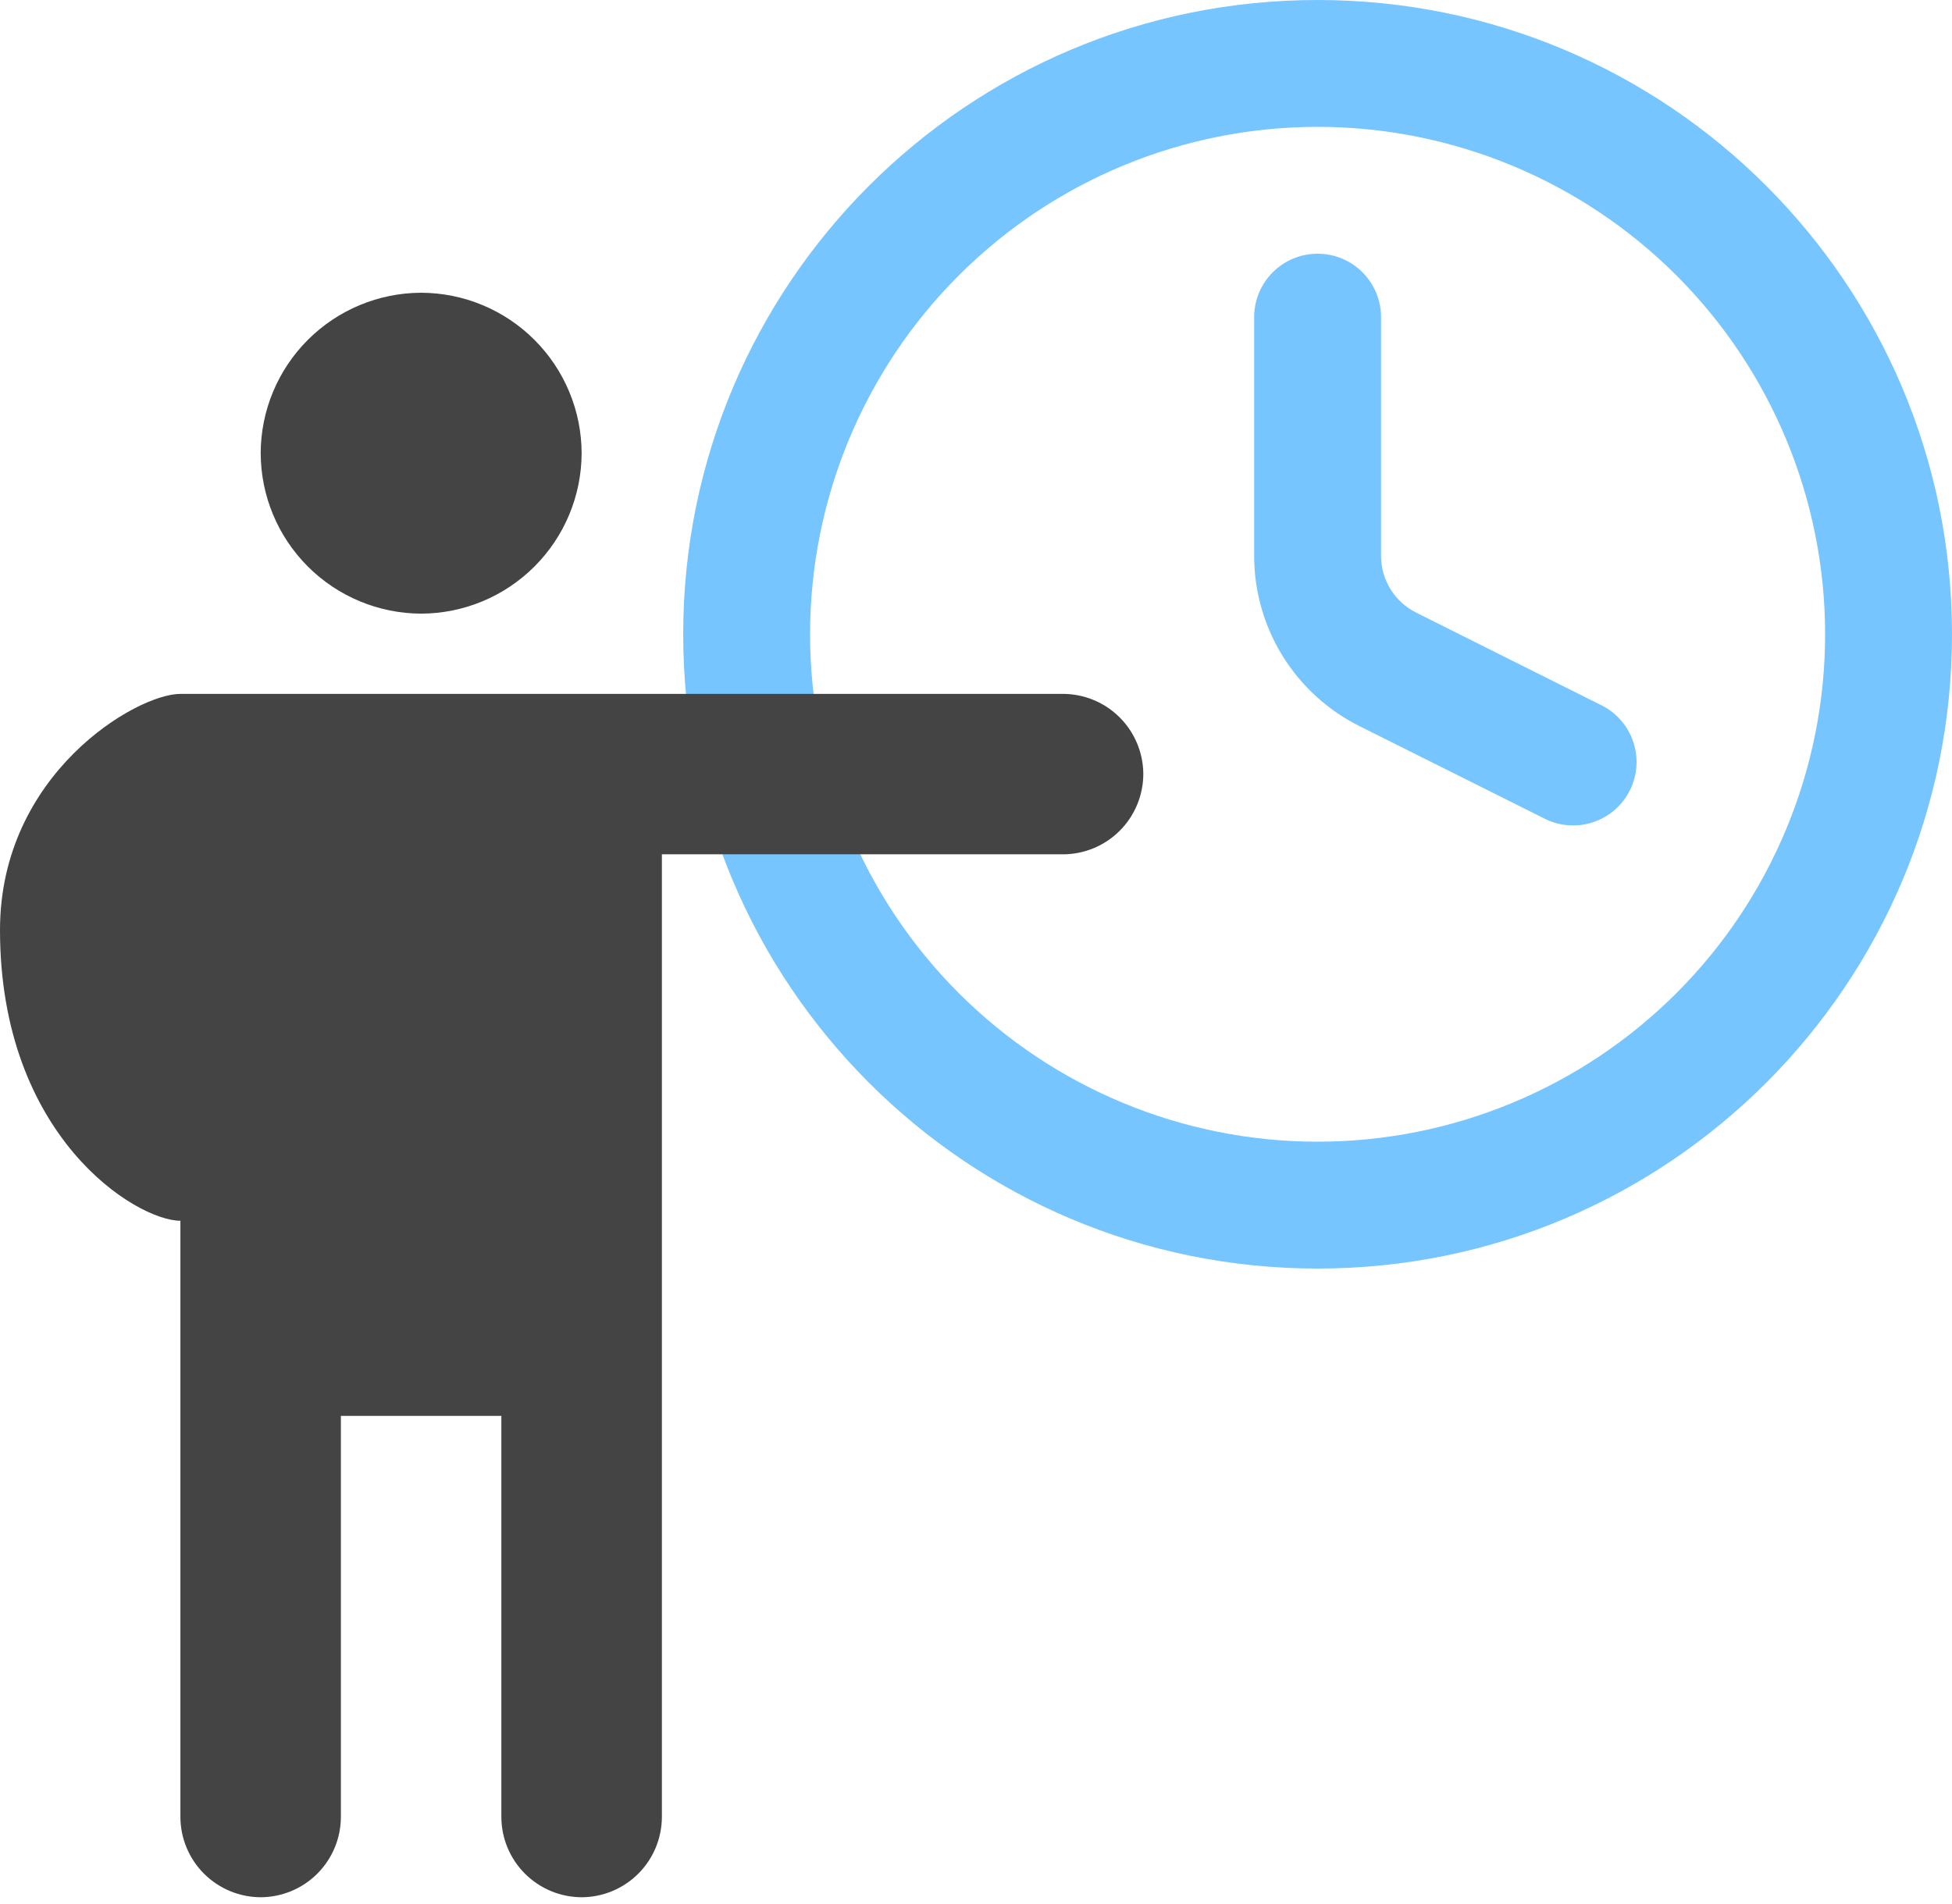 <svg width="122" height="119" viewBox="0 0 122 119" fill="none" xmlns="http://www.w3.org/2000/svg">
<path d="M82.35 7.93C73.938 7.93 65.869 11.272 59.921 17.221C53.972 23.169 50.63 31.237 50.63 39.65C50.63 48.063 53.972 56.131 59.921 62.079C65.869 68.028 73.938 71.37 82.35 71.37C90.763 71.37 98.831 68.028 104.78 62.079C110.728 56.131 114.07 48.063 114.07 39.65C114.07 31.237 110.728 23.169 104.78 17.221C98.831 11.272 90.763 7.93 82.35 7.93V7.93ZM42.7 39.65C42.7 17.751 60.452 0 82.35 0C104.249 0 122 17.751 122 39.65C122 61.549 104.249 79.3 82.35 79.3C60.452 79.3 42.7 61.549 42.7 39.65Z" fill="#76C5FF"/>
<path d="M82.35 15.86C83.402 15.86 84.41 16.278 85.154 17.021C85.897 17.765 86.315 18.773 86.315 19.825V34.749C86.316 35.485 86.521 36.207 86.908 36.833C87.296 37.459 87.849 37.965 88.508 38.294L99.983 44.035C100.465 44.258 100.897 44.575 101.254 44.968C101.611 45.361 101.886 45.822 102.062 46.323C102.237 46.824 102.31 47.355 102.277 47.885C102.243 48.415 102.104 48.933 101.866 49.408C101.629 49.883 101.298 50.305 100.894 50.65C100.491 50.995 100.022 51.255 99.515 51.415C99.009 51.575 98.476 51.632 97.947 51.582C97.418 51.532 96.905 51.377 96.438 51.125L84.959 45.387C82.984 44.399 81.323 42.881 80.161 41.002C79 39.123 78.385 36.958 78.385 34.749V19.825C78.385 18.773 78.803 17.765 79.547 17.021C80.29 16.278 81.299 15.86 82.35 15.86V15.86Z" fill="#76C5FF"/>
<path d="M26.322 18.3C28.98 18.308 31.526 19.368 33.405 21.247C35.285 23.126 36.344 25.672 36.352 28.33C36.344 30.988 35.284 33.535 33.404 35.414C31.524 37.294 28.977 38.353 26.319 38.36C23.662 38.351 21.116 37.291 19.237 35.411C17.358 33.531 16.3 30.985 16.293 28.327C16.301 25.67 17.361 23.124 19.24 21.246C21.119 19.367 23.665 18.308 26.322 18.3V18.3Z" fill="#444444"/>
<path d="M66.441 53.403H41.368V113.584C41.364 114.914 40.834 116.187 39.894 117.127C38.954 118.067 37.681 118.597 36.351 118.601C35.022 118.597 33.749 118.067 32.809 117.127C31.869 116.187 31.339 114.914 31.335 113.584V88.511H21.305V113.584C21.301 114.913 20.772 116.186 19.833 117.126C18.893 118.066 17.62 118.596 16.292 118.601C14.963 118.597 13.689 118.067 12.749 117.127C11.809 116.187 11.28 114.914 11.275 113.584V53.406V76.312C8.517 76.312 0 71.063 0 58.134C0 48.389 8.517 43.376 11.275 43.376H66.441C67.769 43.38 69.043 43.909 69.982 44.849C70.922 45.788 71.452 47.061 71.457 48.389C71.453 49.718 70.923 50.992 69.983 51.932C69.043 52.872 67.77 53.402 66.441 53.406V53.403Z" fill="#444444"/>
</svg>
